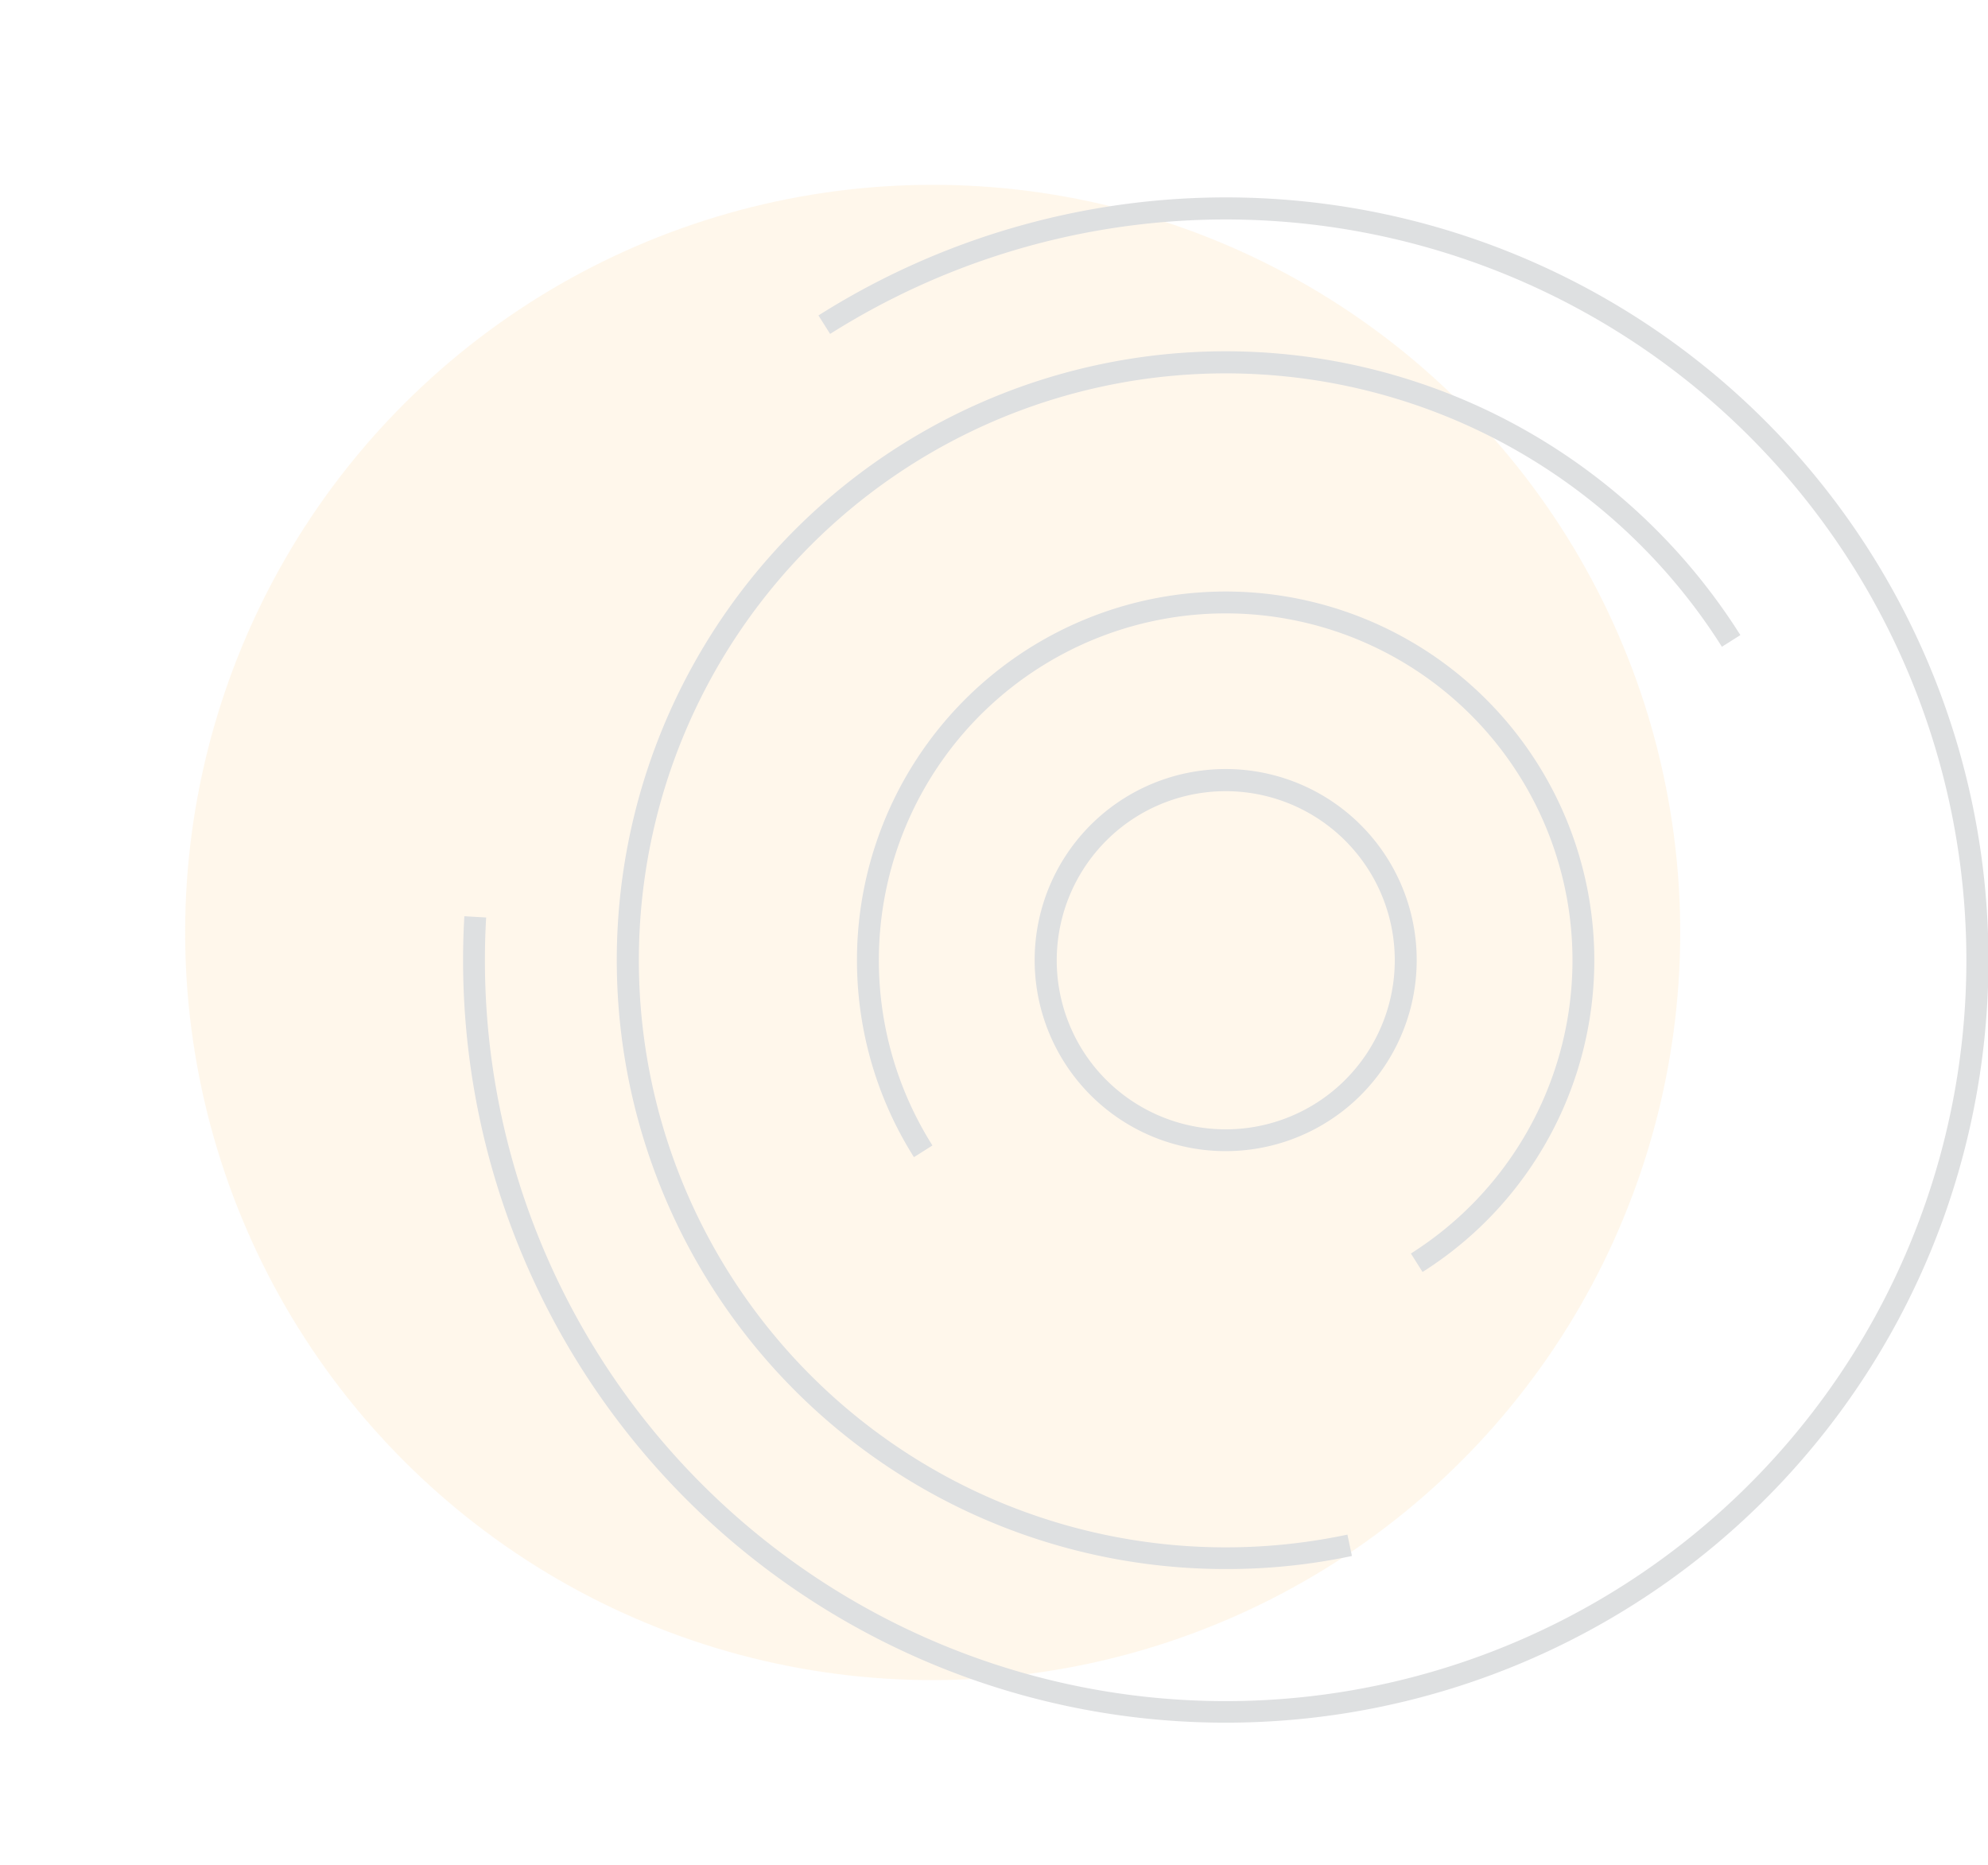 <svg xmlns="http://www.w3.org/2000/svg" width="76.084" height="71.372" viewBox="0 0 76.084 71.372">
  <g id="Dice_Pattern" transform="translate(-218.262 -252.497)" opacity="0.15">
    <g id="Group_105" data-name="Group 105" transform="translate(218.262 252.497)">
      <g id="Group_99" data-name="Group 99" transform="translate(0 0)">
        <circle id="Ellipse_1" data-name="Ellipse 1" cx="28.602" cy="28.602" r="28.602" transform="matrix(0.291, -0.957, 0.957, 0.291, 0, 54.731)" fill="#ffcb7c"/>
      </g>
      <g id="Group_104" data-name="Group 104" transform="translate(17.721 7.55)">
        <g id="Group_100" data-name="Group 100" transform="translate(21.884 21.89)">
          <path id="Path_199" data-name="Path 199" d="M5435.97,6302.489a7.309,7.309,0,0,1-6.189-3.4h0a7.311,7.311,0,1,1,6.189,3.4Zm-5.481-3.849a6.47,6.47,0,1,0,2.014-8.925,6.478,6.478,0,0,0-2.014,8.925Z" transform="translate(-5428.654 -6287.879)" fill="#242c36"/>
        </g>
        <g id="Group_101" data-name="Group 101" transform="translate(15.082 15.089)">
          <path id="Path_200" data-name="Path 200" d="M5442.164,6305.785l-.446-.707a13.273,13.273,0,1,0-18.311-4.134l-.708.448a14.11,14.11,0,1,1,19.464,4.394Z" transform="translate(-5420.524 -6279.75)" fill="#242c36"/>
        </g>
        <g id="Group_102" data-name="Group 102" transform="translate(5.896 5.904)">
          <path id="Path_201" data-name="Path 201" d="M5432.887,6315.359a23.3,23.3,0,1,1,19.647-35.739l-.707.446a22.462,22.462,0,1,0-14.332,33.975l.173.818A23.082,23.082,0,0,1,5432.887,6315.359Z" transform="translate(-5409.544 -6268.771)" fill="#242c36"/>
        </g>
        <g id="Group_103" data-name="Group 103" transform="translate(0)">
          <path id="Path_202" data-name="Path 202" d="M5431.731,6320.084a29.175,29.175,0,0,1-29.184-30.859l.835.048a28.349,28.349,0,1,0,13.164-22.331l-.447-.707a29.183,29.183,0,1,1,15.632,53.849Z" transform="translate(-5402.497 -6261.714)" fill="#242c36"/>
        </g>
      </g>
    </g>
  </g>
</svg>
